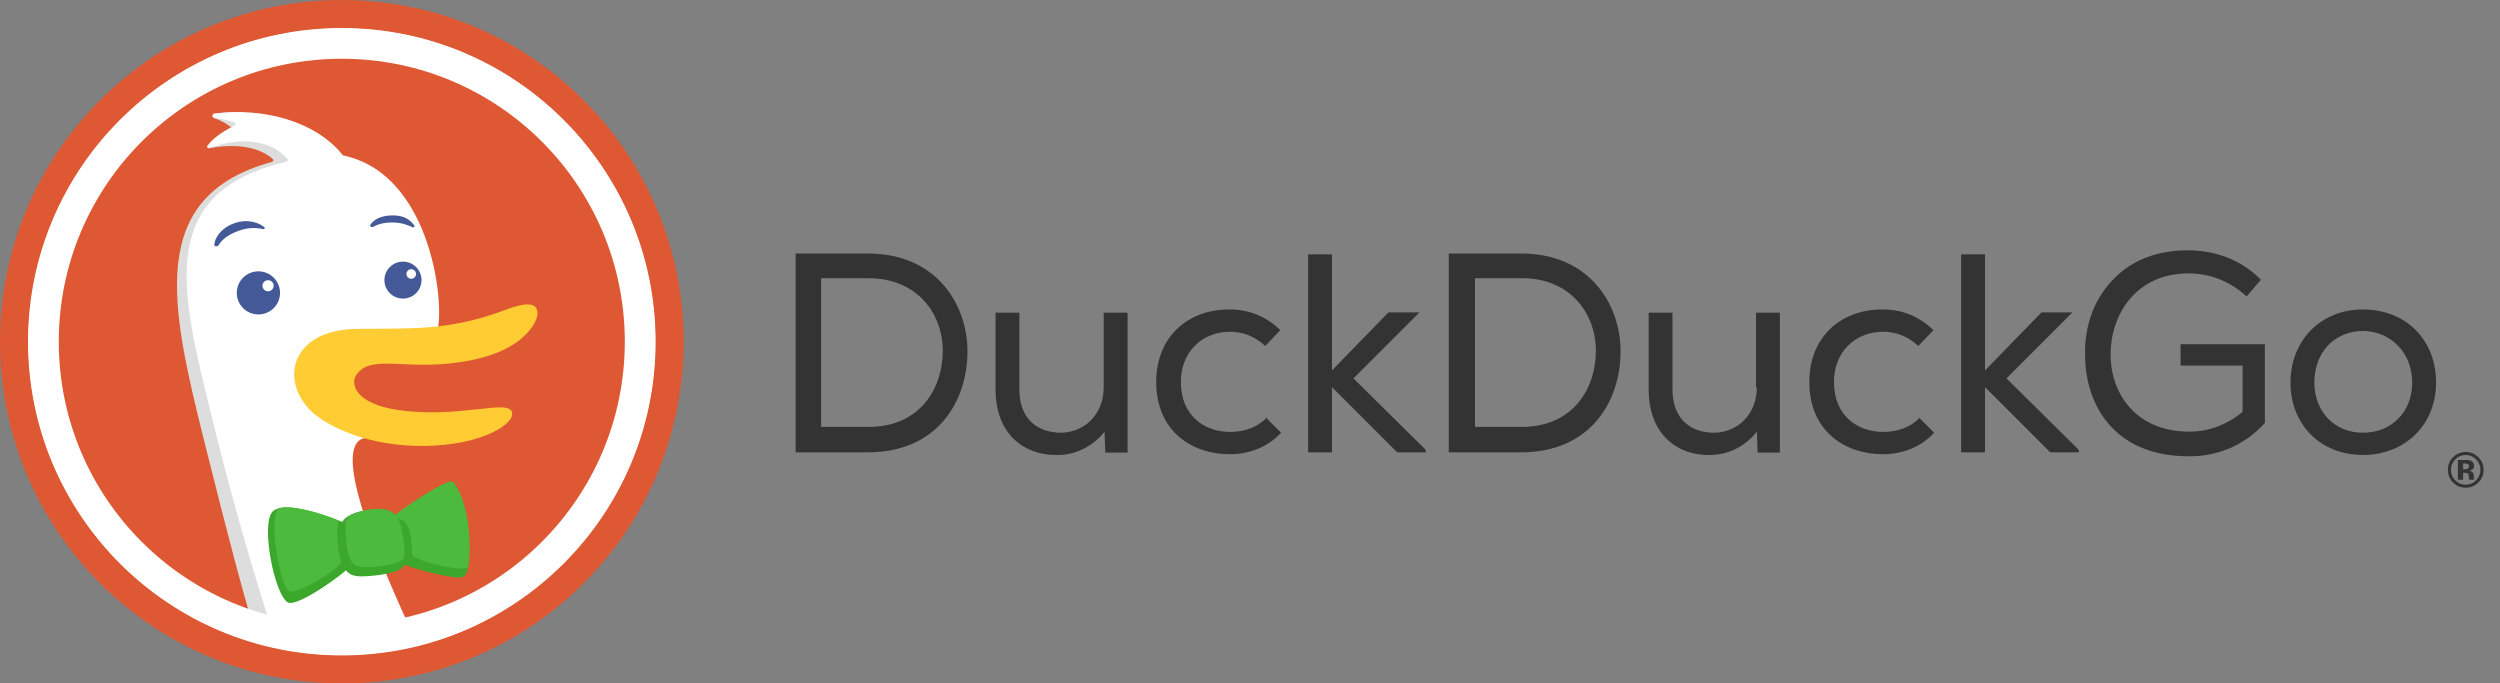 <svg width="139" height="38" viewBox="0 0 139 38" fill="none" xmlns="http://www.w3.org/2000/svg">
<rect x="0" y="0" width="139" height="38" fill="#808080" stroke="none"/>
<path d="M78.922 17.368H77.197L74.057 20.596V14.141H72.731V25.149H74.057V21.524L77.639 25.105L77.684 25.149H79.187H79.276V25.017L75.251 21.038L78.922 17.368Z" fill="#333333"/>
<path d="M70.388 23.264C69.902 23.75 69.194 24.015 68.398 24.015C67.027 24.015 65.656 23.175 65.656 21.23C65.656 19.594 66.806 18.445 68.398 18.445C69.106 18.445 69.769 18.71 70.3 19.196L70.344 19.24L71.184 18.356L71.14 18.312C70.344 17.56 69.415 17.206 68.354 17.206C65.921 17.206 64.285 18.842 64.285 21.23C64.285 24.015 66.32 25.253 68.354 25.253H68.398C69.459 25.253 70.477 24.855 71.184 24.104L71.228 24.059L70.344 23.175L70.388 23.264Z" fill="#333333"/>
<path d="M61.366 21.54C61.366 22.955 60.393 24.016 59.022 24.06C57.563 24.06 56.678 23.176 56.678 21.673V17.384H55.352V21.673C55.352 23.884 56.678 25.298 58.757 25.298H58.801C59.818 25.298 60.747 24.812 61.366 24.06L61.41 23.972L61.455 25.166H62.693V17.384H61.366V21.54Z" fill="#333333"/>
<path d="M48.263 14.096H44.238V25.149H48.263C52.11 25.149 53.791 22.32 53.791 19.534C53.791 16.926 52.066 14.096 48.263 14.096ZM52.42 19.49C52.42 21.612 51.137 23.735 48.307 23.735H45.654V15.467H48.263C51.093 15.467 52.42 17.545 52.42 19.49Z" fill="#333333"/>
<path d="M121.283 20.329H124.688V22.894C123.848 23.601 122.831 23.999 121.725 23.999C118.718 23.999 117.347 21.832 117.347 19.71C117.347 17.544 118.718 15.201 121.681 15.201C122.875 15.201 123.981 15.643 124.865 16.439L124.91 16.483L125.706 15.554L125.661 15.51C124.6 14.449 123.185 13.918 121.637 13.918C119.956 13.918 118.541 14.449 117.524 15.51C116.463 16.571 115.888 18.074 115.932 19.755C115.932 22.363 117.436 25.369 121.681 25.369C121.725 25.369 121.725 25.369 121.77 25.369C123.362 25.369 124.865 24.706 125.927 23.513V19.136H121.239V20.329H121.283Z" fill="#333333"/>
<path d="M84.575 14.096H80.551V25.149H84.575C88.423 25.149 90.103 22.32 90.103 19.534C90.103 16.926 88.379 14.096 84.575 14.096ZM88.732 19.49C88.732 21.612 87.45 23.735 84.619 23.735H82.01V15.467H84.619C87.406 15.467 88.732 17.545 88.732 19.49Z" fill="#333333"/>
<path d="M131.376 17.206C129.032 17.206 127.352 18.931 127.352 21.274C127.352 23.617 129.032 25.297 131.376 25.297C133.72 25.297 135.445 23.617 135.445 21.274C135.445 18.887 133.764 17.206 131.376 17.206ZM134.118 21.274C134.118 22.91 132.968 24.059 131.376 24.059C129.828 24.059 128.678 22.91 128.678 21.274C128.678 19.594 129.784 18.4 131.42 18.4C132.968 18.445 134.118 19.638 134.118 21.274Z" fill="#333333"/>
<path d="M97.679 21.54C97.679 22.955 96.706 24.016 95.335 24.06C93.875 24.06 92.991 23.176 92.991 21.673V17.384H91.664V21.673C91.664 23.884 92.991 25.298 95.025 25.298H95.069C96.087 25.298 97.015 24.812 97.634 24.06L97.679 23.972L97.723 25.166H98.961V17.384H97.634V21.54H97.679Z" fill="#333333"/>
<path d="M106.701 23.264C106.214 23.75 105.507 24.015 104.711 24.015C103.34 24.015 101.969 23.175 101.969 21.23C101.969 19.594 103.118 18.445 104.711 18.445C105.418 18.445 106.081 18.71 106.612 19.196L106.656 19.24L107.497 18.356L107.452 18.312C106.656 17.56 105.728 17.206 104.666 17.206C102.234 17.206 100.598 18.842 100.598 21.23C100.598 24.015 102.632 25.253 104.666 25.253H104.711C105.772 25.253 106.789 24.855 107.497 24.104L107.541 24.059L106.656 23.175L106.701 23.264Z" fill="#333333"/>
<path d="M115.23 17.368H113.506L110.366 20.596V14.141H109.039V25.149H110.366V21.524L113.948 25.105L113.992 25.149H115.496H115.584V25.017L111.56 21.038L115.23 17.368Z" fill="#333333"/>
<path fill-rule="evenodd" clip-rule="evenodd" d="M19.005 38C29.501 38 38.01 29.493 38.01 19C38.01 8.507 29.501 0 19.005 0C8.509 0 0 8.507 0 19C0 29.493 8.509 38 19.005 38Z" fill="#DE5833"/>
<path fill-rule="evenodd" clip-rule="evenodd" d="M21.677 33.176C21.677 33.027 21.714 32.993 21.242 32.053C19.987 29.542 18.727 26.002 19.3 23.718C19.404 23.303 18.119 8.357 17.209 7.876C16.199 7.337 14.956 6.483 13.819 6.293C13.242 6.201 12.485 6.245 11.894 6.324C11.789 6.338 11.784 6.527 11.885 6.561C12.273 6.693 12.745 6.921 13.022 7.266C13.075 7.332 13.004 7.434 12.921 7.438C12.659 7.447 12.184 7.557 11.557 8.089C11.484 8.151 11.544 8.265 11.638 8.247C12.985 7.98 14.361 8.112 15.171 8.848C15.224 8.896 15.197 8.982 15.128 9.001C8.092 10.912 9.485 17.031 11.358 24.54C12.866 30.587 13.524 32.929 13.783 33.808C13.845 34.02 13.998 34.192 14.206 34.265C16.715 35.145 21.677 35.137 21.677 33.547V33.176Z" fill="#DDDDDD"/>
<path fill-rule="evenodd" clip-rule="evenodd" d="M36.451 19C36.451 28.633 28.64 36.441 19.005 36.441C9.369 36.441 1.559 28.633 1.559 19C1.559 9.367 9.369 1.559 19.005 1.559C28.64 1.559 36.451 9.367 36.451 19ZM14.933 34.433C14.451 32.944 13.104 28.629 11.773 23.176C11.729 22.994 11.684 22.813 11.64 22.633L11.639 22.629C10.028 16.051 8.713 10.679 15.923 8.991C15.989 8.975 16.022 8.897 15.978 8.845C15.151 7.864 13.601 7.542 11.641 8.218C11.561 8.246 11.491 8.165 11.541 8.096C11.925 7.566 12.676 7.159 13.047 6.981C13.123 6.944 13.119 6.832 13.038 6.806C12.795 6.73 12.382 6.614 11.918 6.539C11.808 6.521 11.798 6.333 11.908 6.318C14.687 5.945 17.588 6.779 19.044 8.612C19.057 8.629 19.077 8.641 19.099 8.646C24.43 9.79 24.811 18.216 24.197 18.599C24.076 18.675 23.688 18.632 23.176 18.574C21.102 18.342 16.994 17.883 20.385 24.199C20.418 24.262 20.374 24.344 20.304 24.355C18.399 24.651 20.825 30.6 22.624 34.545C29.695 32.906 34.966 26.568 34.966 19C34.966 10.187 27.82 3.043 19.005 3.043C10.19 3.043 3.043 10.187 3.043 19C3.043 26.406 8.09 32.634 14.933 34.433Z" fill="white"/>
<path d="M25.028 26.926C24.622 26.738 23.061 27.857 22.026 28.716C21.809 28.409 21.401 28.187 20.48 28.347C19.675 28.487 19.23 28.681 19.031 29.016C17.76 28.534 15.62 27.79 15.103 28.509C14.538 29.294 15.244 33.009 15.995 33.492C16.387 33.744 18.261 32.539 19.239 31.709C19.397 31.931 19.651 32.059 20.174 32.046C20.964 32.028 22.246 31.844 22.445 31.476C22.457 31.454 22.468 31.427 22.477 31.397C23.483 31.773 25.253 32.171 25.648 32.111C26.679 31.957 25.505 27.147 25.028 26.926Z" fill="#3CA82B"/>
<path d="M22.122 28.826C22.165 28.902 22.199 28.982 22.228 29.064C22.372 29.465 22.605 30.74 22.429 31.055C22.252 31.37 21.105 31.522 20.397 31.535C19.689 31.547 19.529 31.288 19.386 30.887C19.271 30.566 19.215 29.812 19.216 29.38C19.187 28.74 19.421 28.515 20.503 28.34C21.304 28.21 21.727 28.361 21.971 28.619C23.108 27.77 25.005 26.573 25.19 26.792C26.112 27.883 26.229 30.48 26.029 31.524C25.964 31.866 22.91 31.186 22.91 30.817C22.91 29.288 22.513 28.869 22.122 28.826Z" fill="#4CBA3C"/>
<path d="M15.432 28.348C15.682 27.952 17.711 28.444 18.824 28.94C18.824 28.94 18.595 29.976 18.96 31.197C19.066 31.554 16.398 33.144 16.049 32.871C15.647 32.554 14.906 29.18 15.432 28.348Z" fill="#4CBA3C"/>
<path fill-rule="evenodd" clip-rule="evenodd" d="M16.412 20.308C16.576 19.595 17.34 18.25 20.07 18.283C21.451 18.277 23.165 18.282 24.302 18.153C25.991 17.961 27.245 17.553 28.081 17.234C29.263 16.784 29.682 16.884 29.829 17.154C29.991 17.45 29.8 17.962 29.387 18.433C28.599 19.333 27.181 20.03 24.676 20.237C22.172 20.444 20.513 19.772 19.799 20.866C19.491 21.337 19.729 22.449 22.151 22.799C25.423 23.271 28.111 22.23 28.443 22.859C28.775 23.487 26.862 24.767 23.584 24.794C20.306 24.82 18.259 23.646 17.533 23.062C16.611 22.322 16.199 21.242 16.412 20.308Z" fill="#FFCC33"/>
<g opacity="0.8">
<path d="M20.589 12.507C20.772 12.207 21.178 11.976 21.841 11.976C22.505 11.976 22.817 12.24 23.033 12.534C23.077 12.594 23.01 12.665 22.942 12.635C22.926 12.628 22.909 12.621 22.892 12.614C22.65 12.508 22.352 12.378 21.841 12.37C21.295 12.363 20.951 12.499 20.734 12.617C20.661 12.657 20.546 12.578 20.589 12.507Z" fill="#14307E"/>
<path d="M13.119 12.889C13.763 12.62 14.27 12.655 14.628 12.74C14.703 12.758 14.755 12.677 14.695 12.628C14.417 12.404 13.796 12.126 12.985 12.428C12.261 12.698 11.92 13.258 11.918 13.627C11.918 13.713 12.096 13.721 12.142 13.647C12.267 13.449 12.475 13.159 13.119 12.889Z" fill="#14307E"/>
<path fill-rule="evenodd" clip-rule="evenodd" d="M22.405 16.601C21.835 16.601 21.373 16.141 21.373 15.574C21.373 15.007 21.835 14.546 22.405 14.546C22.974 14.546 23.436 15.007 23.436 15.574C23.436 16.141 22.974 16.601 22.405 16.601ZM23.131 15.233C23.131 15.086 23.011 14.967 22.864 14.967C22.717 14.967 22.599 15.086 22.597 15.233C22.597 15.38 22.717 15.499 22.864 15.499C23.012 15.499 23.131 15.38 23.131 15.233Z" fill="#14307E"/>
<path fill-rule="evenodd" clip-rule="evenodd" d="M15.57 16.285C15.57 16.947 15.032 17.483 14.367 17.483C13.704 17.483 13.165 16.947 13.165 16.285C13.165 15.623 13.704 15.086 14.367 15.086C15.03 15.086 15.57 15.623 15.57 16.285ZM15.215 15.887C15.215 15.717 15.076 15.578 14.904 15.578C14.733 15.578 14.594 15.715 14.593 15.887C14.593 16.058 14.732 16.198 14.904 16.198C15.076 16.198 15.215 16.058 15.215 15.887Z" fill="#14307E"/>
</g>
<path fill-rule="evenodd" clip-rule="evenodd" d="M19.003 34.729C27.694 34.729 34.739 27.686 34.739 18.998C34.739 10.31 27.694 3.267 19.003 3.267C10.313 3.267 3.268 10.31 3.268 18.998C3.268 27.686 10.313 34.729 19.003 34.729ZM36.425 18.998C36.425 28.617 28.625 36.415 19.003 36.415C9.382 36.415 1.582 28.617 1.582 18.998C1.582 9.379 9.382 1.581 19.003 1.581C28.625 1.581 36.425 9.379 36.425 18.998Z" fill="white"/>
<path d="M137.094 25.299C136.866 25.299 136.672 25.381 136.511 25.547C136.353 25.708 136.274 25.9 136.274 26.122C136.274 26.352 136.354 26.547 136.515 26.707C136.675 26.868 136.868 26.949 137.094 26.949C137.32 26.949 137.512 26.868 137.672 26.706C137.832 26.544 137.912 26.349 137.912 26.122C137.912 25.901 137.833 25.709 137.674 25.547C137.513 25.381 137.32 25.299 137.094 25.299ZM138.087 26.122C138.087 26.404 137.988 26.641 137.789 26.834C137.596 27.021 137.365 27.114 137.094 27.114C136.815 27.114 136.58 27.019 136.388 26.827C136.197 26.636 136.102 26.401 136.102 26.122C136.102 25.832 136.205 25.591 136.411 25.398C136.605 25.219 136.833 25.129 137.094 25.129C137.368 25.129 137.602 25.226 137.796 25.42C137.99 25.614 138.087 25.848 138.087 26.122ZM137.274 25.916C137.274 25.855 137.244 25.814 137.185 25.79C137.145 25.775 137.089 25.767 137.018 25.767H136.948V26.087H137.059C137.127 26.087 137.179 26.073 137.217 26.046C137.255 26.019 137.274 25.976 137.274 25.916ZM136.659 26.674V25.574C136.728 25.574 136.829 25.574 136.965 25.575C137.102 25.575 137.177 25.575 137.193 25.576C137.28 25.582 137.352 25.601 137.41 25.633C137.507 25.687 137.556 25.774 137.556 25.895C137.556 25.988 137.53 26.055 137.478 26.096C137.427 26.137 137.364 26.162 137.288 26.17C137.357 26.184 137.41 26.206 137.445 26.233C137.509 26.285 137.542 26.368 137.542 26.48V26.578C137.542 26.589 137.542 26.6 137.543 26.61C137.545 26.621 137.547 26.632 137.551 26.643L137.56 26.674H137.286C137.277 26.639 137.271 26.588 137.268 26.522C137.265 26.455 137.26 26.41 137.251 26.387C137.236 26.348 137.209 26.321 137.17 26.306C137.148 26.297 137.115 26.291 137.071 26.289L137.008 26.285H136.948V26.674H136.659Z" fill="#333333"/>
</svg>
